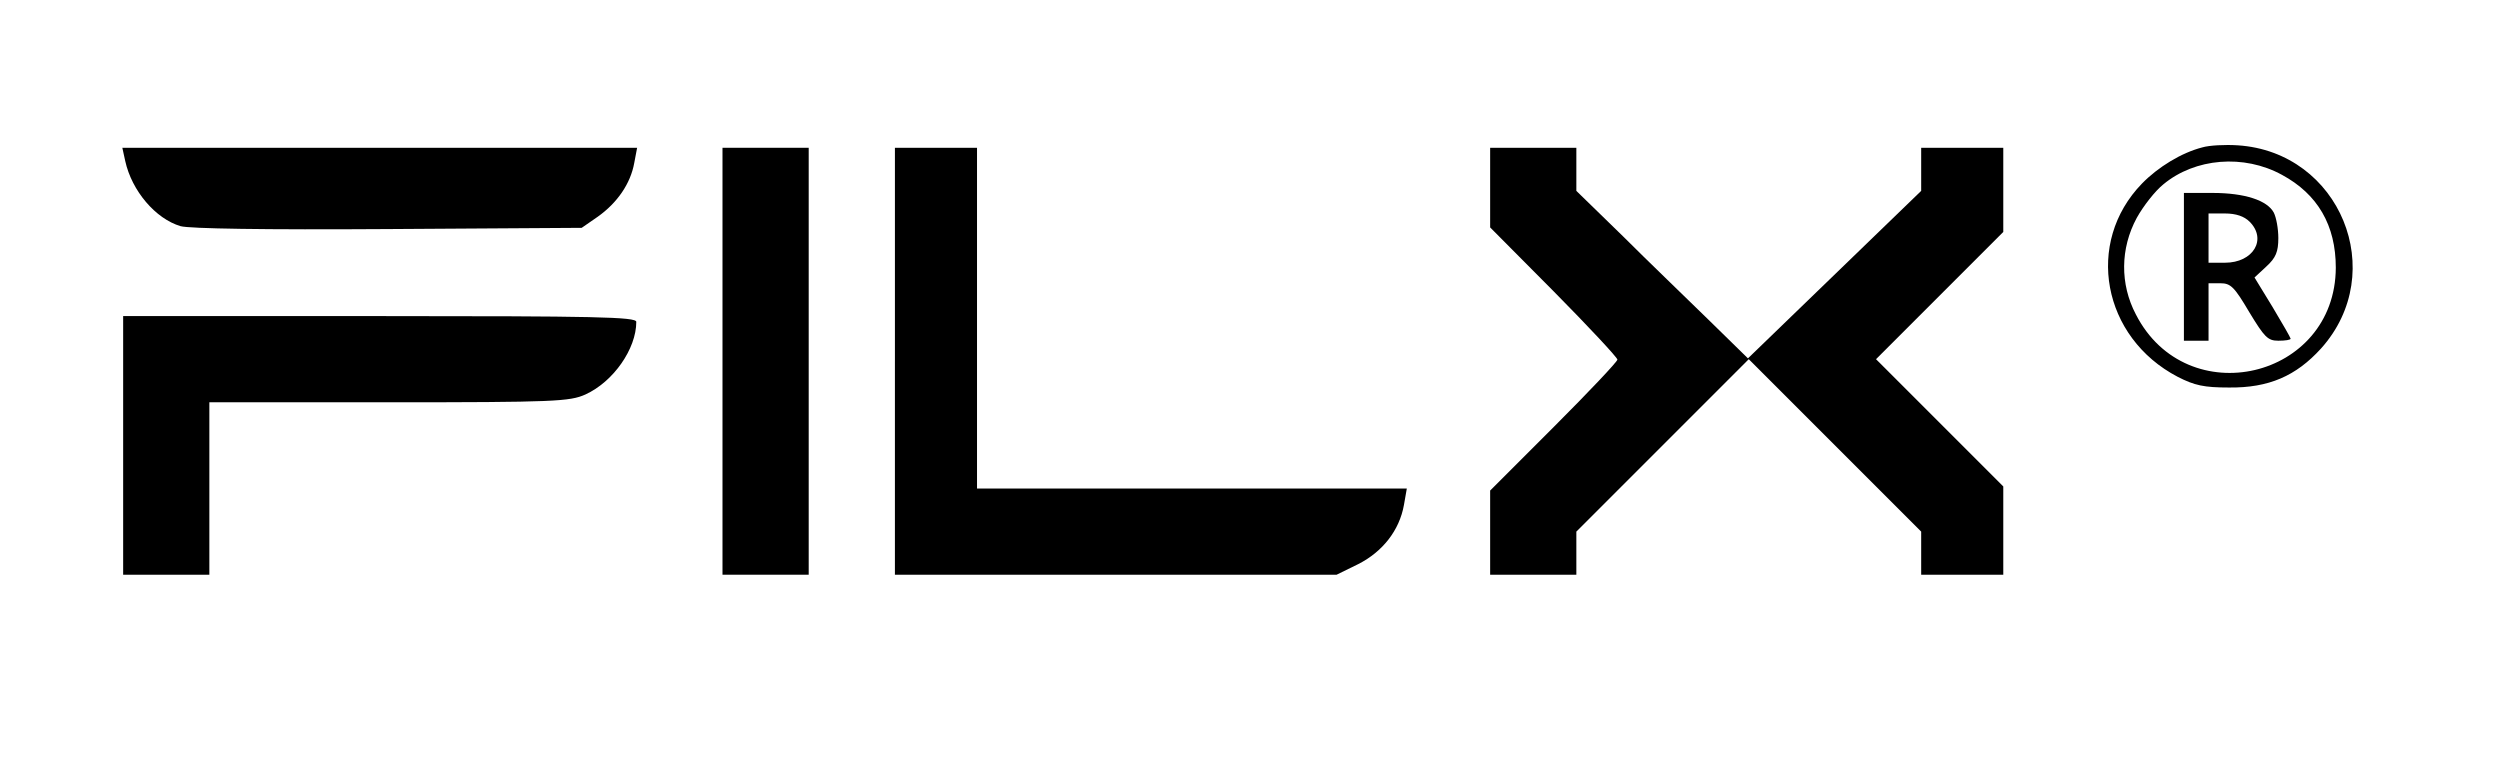 <?xml version="1.0" standalone="no"?>
<!DOCTYPE svg PUBLIC "-//W3C//DTD SVG 20010904//EN"
 "http://www.w3.org/TR/2001/REC-SVG-20010904/DTD/svg10.dtd">
<svg version="1.0" xmlns="http://www.w3.org/2000/svg"
 width="609pt" height="186pt" viewBox="0 0 609 186"
 preserveAspectRatio="xMidYMid meet">

<g transform="translate(0,186) scale(0.1,-0.1)"
fill="#000000" stroke="none">
<path d="M5365 1501 c-51 -13 -108 -48 -147 -88 -140 -144 -97 -375 87 -471
41 -21 64 -26 125 -26 97 -1 163 28 224 95 167 186 46 479 -203 495 -31 2 -69
0 -86 -5z m194 -67 c87 -47 131 -123 131 -226 -1 -271 -363 -356 -487 -114
-39 74 -38 161 2 235 16 29 45 66 65 82 77 64 196 74 289 23z"/>
<path d="M5320 1210 l0 -180 30 0 30 0 0 70 0 70 29 0 c25 0 34 -9 70 -70 37
-61 45 -70 71 -70 17 0 30 2 30 5 0 2 -20 37 -44 77 l-44 72 29 27 c23 21 29
36 29 69 0 23 -5 50 -11 62 -16 30 -71 48 -149 48 l-70 0 0 -180z m160 110
c43 -43 9 -100 -60 -100 l-40 0 0 60 0 60 40 0 c27 0 47 -7 60 -20z"/>
<path d="M305 1468 c16 -73 74 -141 135 -159 22 -6 203 -9 506 -7 l471 3 39
27 c48 34 80 81 89 131 l7 37 -627 0 -627 0 7 -32z"/>
<path d="M1760 980 l0 -520 105 0 105 0 0 520 0 520 -105 0 -105 0 0 -520z"/>
<path d="M2180 980 l0 -520 538 0 538 0 53 26 c59 30 100 82 111 144 l7 40
-523 0 -524 0 0 415 0 415 -100 0 -100 0 0 -520z"/>
<path d="M3630 1403 l0 -97 155 -156 c85 -86 155 -161 155 -166 0 -5 -70 -79
-155 -164 l-155 -155 0 -102 0 -103 105 0 105 0 0 53 0 52 210 210 210 210
210 -210 210 -210 0 -52 0 -53 100 0 100 0 0 108 0 107 -155 155 -155 155 155
155 155 155 0 103 0 102 -100 0 -100 0 0 -52 0 -53 -211 -204 -211 -204 -96
94 c-53 52 -148 143 -209 204 l-113 110 0 52 0 53 -105 0 -105 0 0 -97z"/>
<path d="M300 775 l0 -315 105 0 105 0 0 210 0 210 438 0 c403 0 440 2 478 19
68 31 124 111 124 177 0 12 -101 14 -625 14 l-625 0 0 -315z"/>
</g>
</svg>
